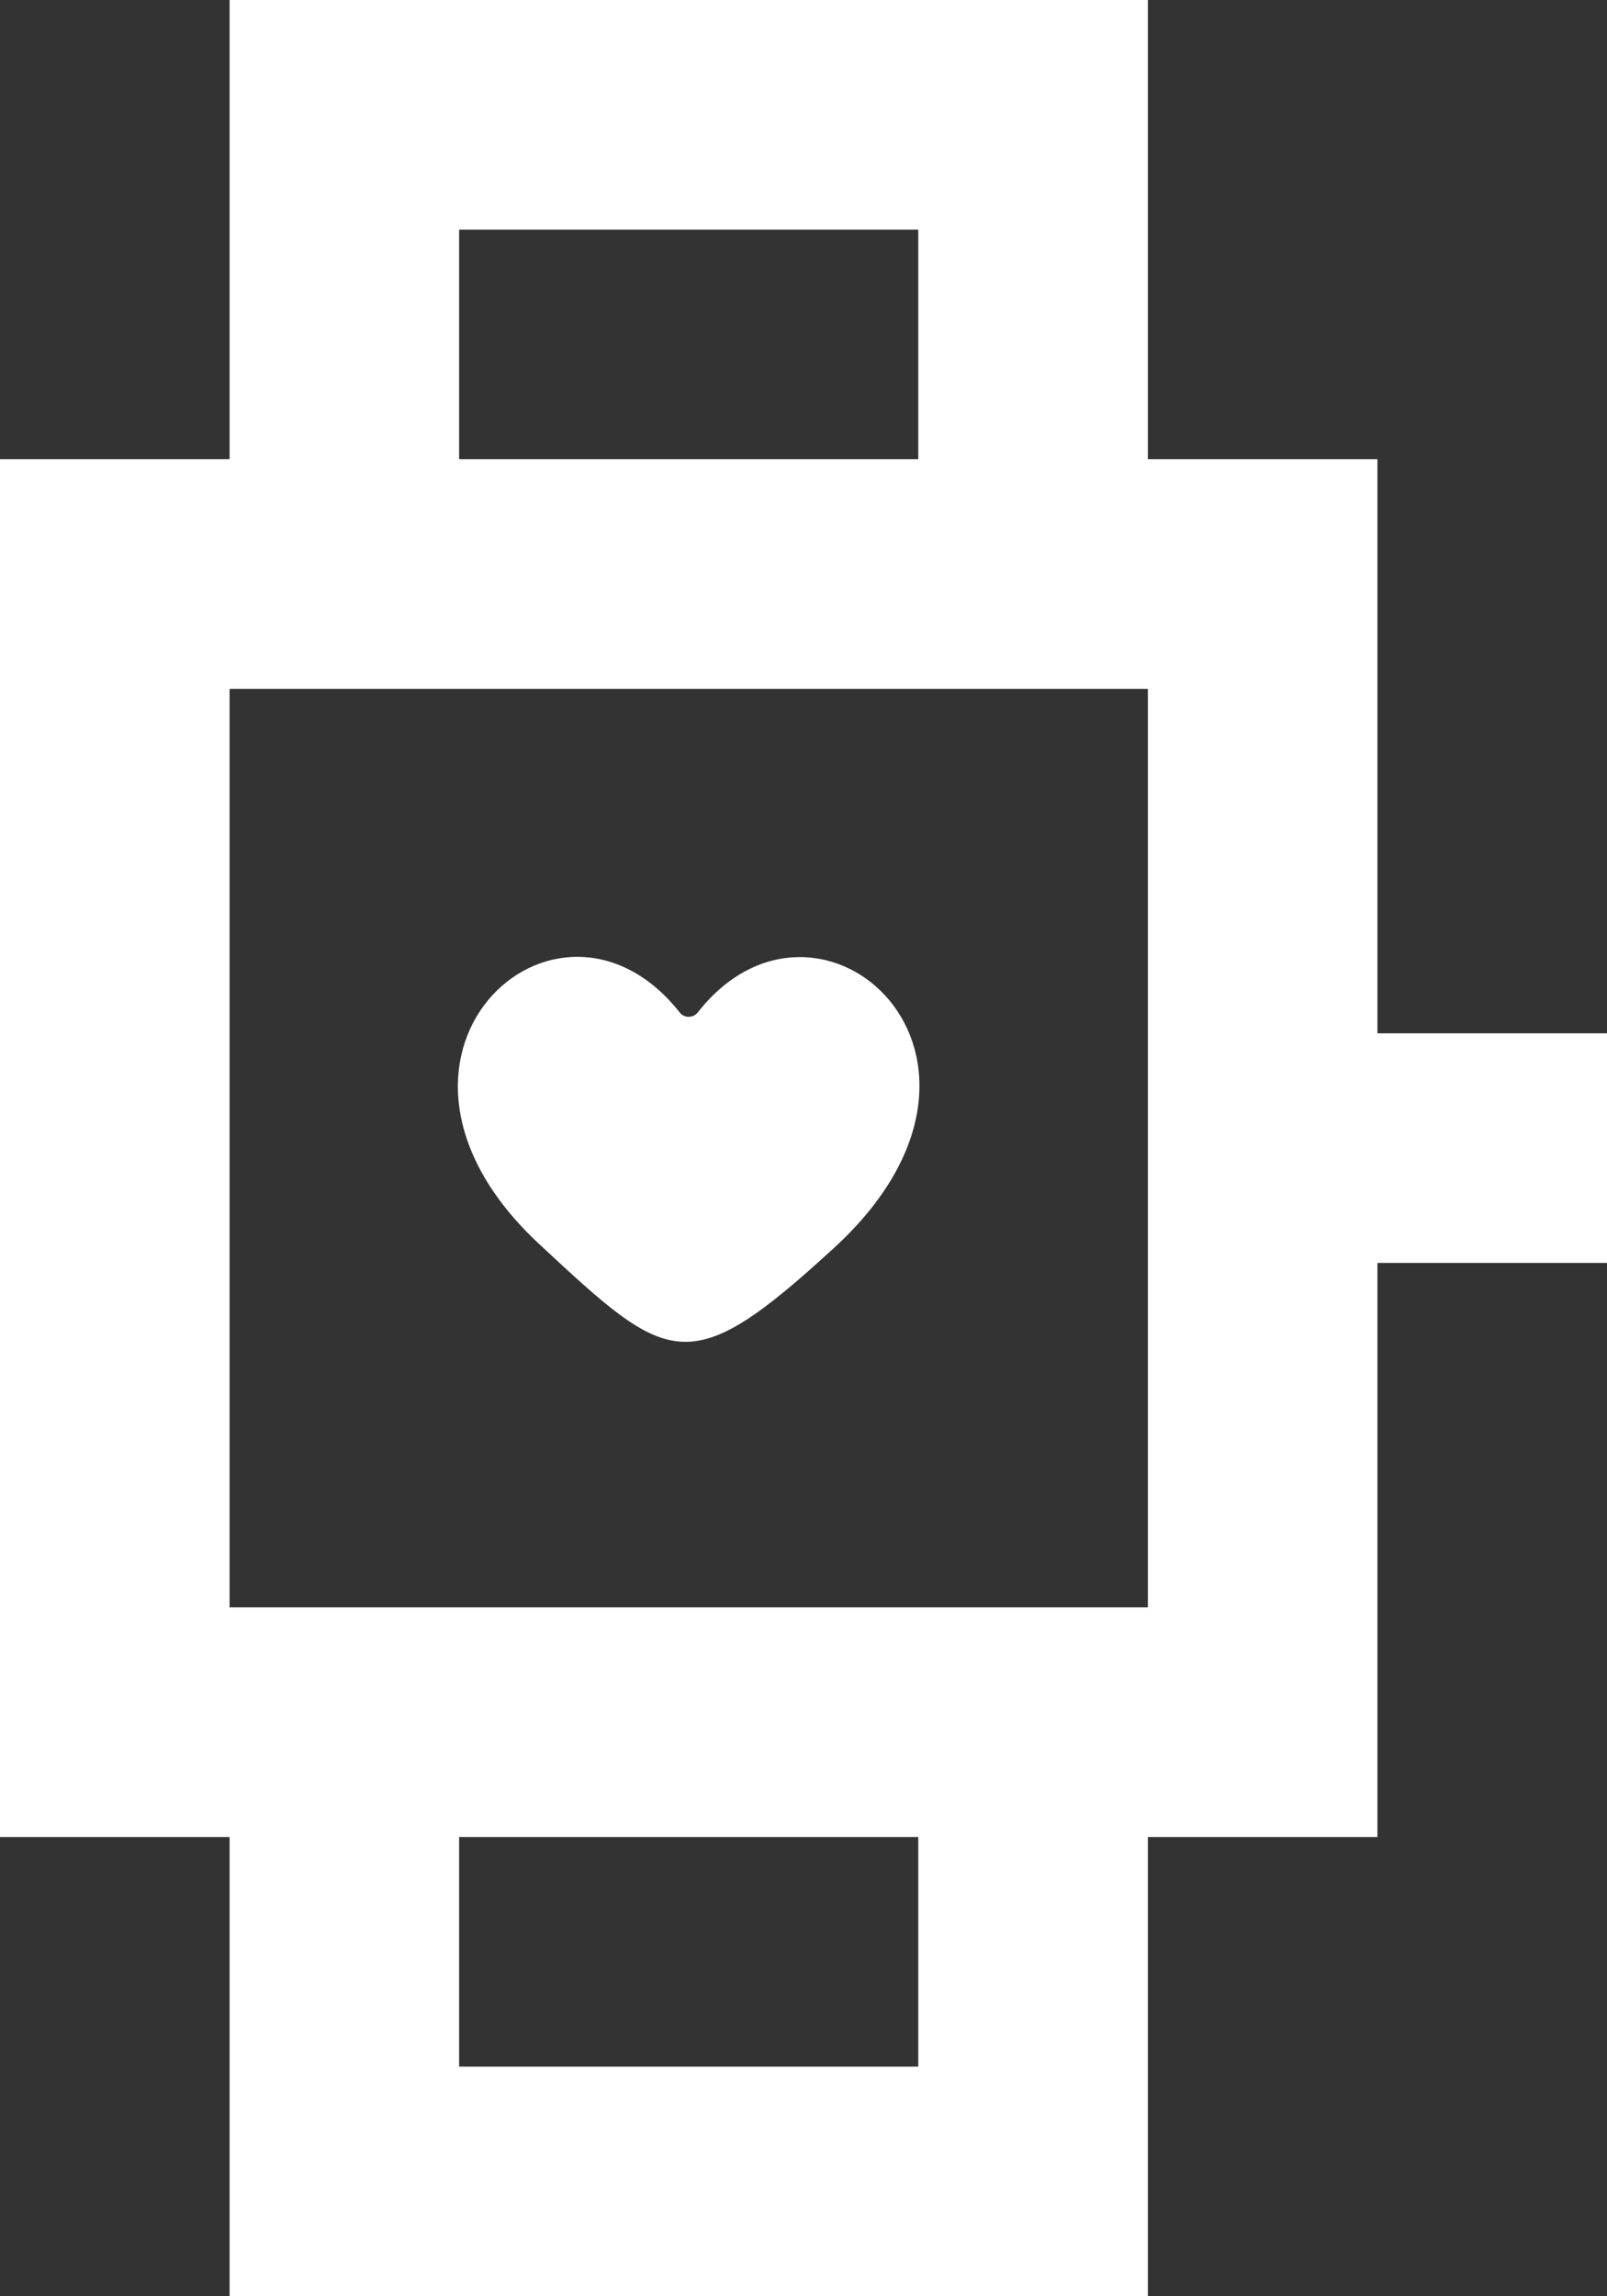 <?xml version="1.0" encoding="UTF-8" standalone="no"?>
<svg width="14px" height="20px" viewBox="0 0 14 20" version="1.1" xmlns="http://www.w3.org/2000/svg" xmlns:xlink="http://www.w3.org/1999/xlink">
    <rect x="0" y="0" width="14" height="20" fill="#333333" stroke="none"/>
    <!-- Generator: Sketch 3.8.1 (29687) - http://www.bohemiancoding.com/sketch -->
    <title>watch [#1204]</title>
    <desc>Created with Sketch.</desc>
    <defs></defs>
    <g id="Page-1" stroke="none" stroke-width="1" fill="none" fill-rule="evenodd">
        <g id="Dribbble-Dark-Preview" transform="translate(-383, -2759)" fill="#FFFFFF">
            <g id="icons" transform="translate(56, 160)">
                <path d="M331.699,2609.837 C329.949,2608.21 331.853,2606.463 332.923,2607.82 C332.962,2607.869 333.039,2607.868 333.078,2607.819 C334.134,2606.47 336.083,2608.204 334.265,2609.87 C332.996,2611.035 332.832,2610.891 331.699,2609.837 L331.699,2609.837 Z M329,2613 L337,2613 L337,2605 L329,2605 L329,2613 Z M331,2617 L335,2617 L335,2615 L331,2615 L331,2617 Z M331,2603 L335,2603 L335,2601 L331,2601 L331,2603 Z M339,2608 L339,2603 L337,2603 L337,2599 L329,2599 L329,2603 L327,2603 L327,2615 L329,2615 L329,2619 L337,2619 L337,2615 L339,2615 L339,2610 L341,2610 L341,2608 L339,2608 Z" id="watch-[#1204]"></path>
            </g>
        </g>
    </g>
</svg>